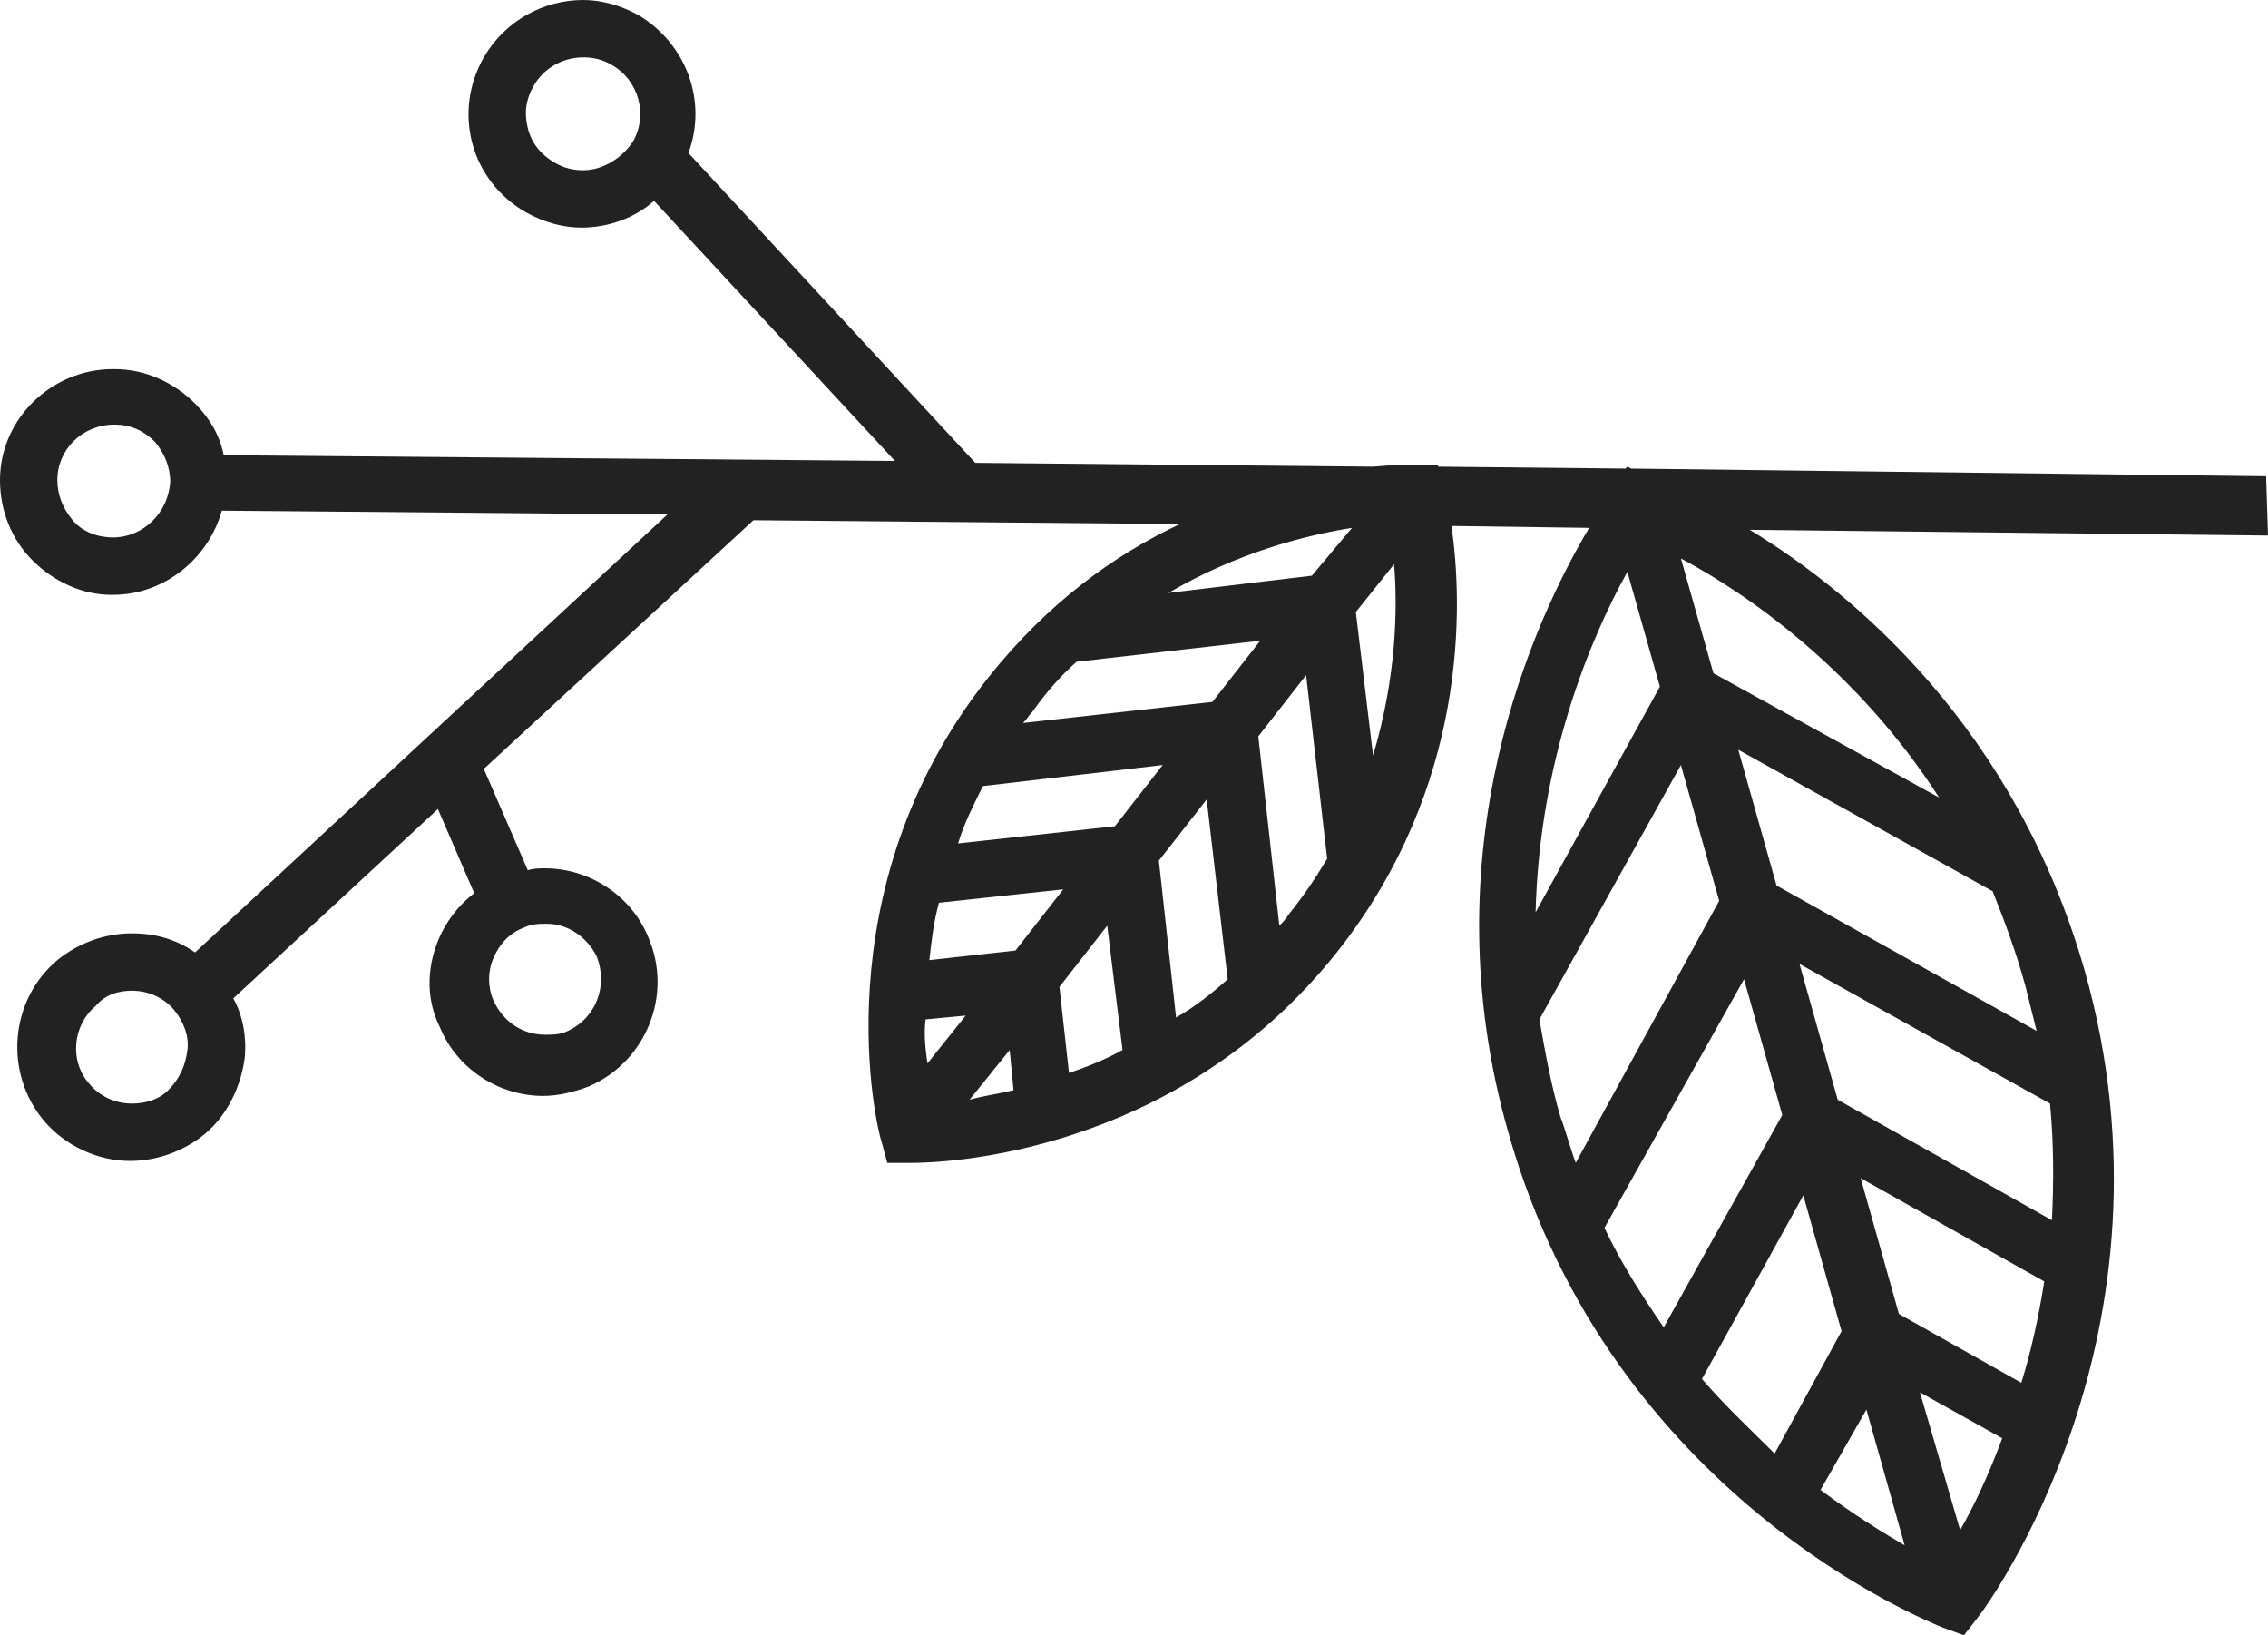 <?xml version="1.0" encoding="utf-8"?>
<!-- Generator: Adobe Illustrator 16.0.0, SVG Export Plug-In . SVG Version: 6.00 Build 0)  -->
<!DOCTYPE svg PUBLIC "-//W3C//DTD SVG 1.1//EN" "http://www.w3.org/Graphics/SVG/1.1/DTD/svg11.dtd">
<svg version="1.1" id="Layer_1" xmlns="http://www.w3.org/2000/svg" xmlns:xlink="http://www.w3.org/1999/xlink" x="0px" y="0px"
	 width="611.482px" height="440.826px" viewBox="1.032 175.845 611.482 440.826"
	 enable-background="new 1.032 175.845 611.482 440.826" xml:space="preserve">
<path fill="#222222" d="M612,304.226l-171.175-2.062l-1.03-0.516l-0.516,0.516l-50.527-0.516v-0.516h-6.703
	c-1.547,0-5.156,0-10.827,0.516l-107.242-1.031l-77.338-83.525c5.156-13.921-0.516-29.388-13.405-37.122
	c-4.64-2.578-9.796-4.125-14.952-4.125c-10.827,0-21.139,5.671-26.811,15.467c-4.125,7.218-5.156,15.468-3.093,23.201
	c2.062,7.734,7.218,14.437,14.437,18.562c4.64,2.578,9.796,4.125,14.952,4.125c7.218,0,14.437-2.578,19.592-7.218l64.964,70.12
	l-180.971-1.547c-1.031-5.156-3.609-9.796-7.733-13.92c-5.672-5.672-13.405-9.281-21.655-9.281h-0.516
	c-16.499,0-30.419,13.405-30.419,29.904c0,8.25,3.093,15.983,8.765,21.655c5.672,5.671,13.405,9.28,21.139,9.28h0.516
	c13.921,0,25.779-9.796,29.388-22.686l120.132,1.031L53.621,432.606c-5.156-3.609-10.828-5.155-17.015-5.155
	c-7.218,0-14.436,2.577-20.108,7.218c-12.89,10.827-14.436,30.42-3.609,43.31c5.671,6.702,14.437,10.827,23.201,10.827
	c7.218,0,14.437-2.578,20.108-7.219c6.187-5.155,9.796-12.89,10.827-20.623c0.516-5.672-0.515-11.343-3.093-15.982l55.167-51.043
	l9.796,22.686c-4.125,3.094-7.734,7.734-9.796,12.89c-3.093,7.734-3.093,15.983,0.516,23.202
	c4.64,11.343,15.983,18.562,27.842,18.562l0,0c4.125,0,8.25-1.031,12.374-2.578c15.467-6.702,22.686-24.748,15.983-40.215
	c-4.64-11.345-15.983-18.562-27.841-18.562c-1.547,0-3.094,0-4.64,0.516l-11.859-27.326l72.698-67.026l114.977,1.031
	c-17.53,8.25-35.575,21.139-51.56,41.247c-45.887,57.745-29.904,122.709-28.873,125.287l1.546,5.672h6.703
	c7.218,0,70.635-1.547,114.46-56.715c35.575-44.856,34.028-93.836,30.936-114.977l37.122,0.516
	c-14.438,24.232-43.824,86.618-21.654,163.44c27.842,97.962,113.429,131.475,117.038,133.021l5.671,2.062l3.609-4.641
	c2.577-3.095,56.715-76.822,28.873-174.783c-18.562-64.448-61.354-101.055-90.229-118.585l139.724,1.547L612,304.226z
	 M158.285,221.732c-2.578,0-5.156-0.515-7.734-2.062c-3.609-2.062-6.187-5.156-7.218-9.281s-0.516-7.734,1.546-11.343
	c2.578-4.64,7.734-7.734,13.405-7.734c2.578,0,5.156,0.516,7.734,2.062c7.218,4.125,9.796,13.405,5.671,20.624
	C168.597,218.639,163.44,221.732,158.285,221.732z M161.894,433.638c3.093,7.733,0,16.499-7.734,20.108
	c-2.062,1.03-4.125,1.03-6.187,1.03c-6.187,0-11.343-3.608-13.921-9.28c-1.547-3.609-1.547-7.733,0-11.343
	c1.547-3.61,4.125-6.702,8.25-8.249c2.062-1.031,4.125-1.031,6.187-1.031C154.16,424.873,159.316,428.482,161.894,433.638z
	 M46.403,469.729c-2.578,2.578-6.187,3.609-9.796,3.609c-4.64,0-8.765-2.062-11.343-5.156c-5.671-6.187-4.64-15.981,1.547-21.139
	c2.578-3.094,6.187-4.125,9.796-4.125c4.641,0,8.765,2.062,11.343,5.156c2.578,3.094,4.125,7.218,3.609,10.827
	C51.043,463.026,49.496,466.635,46.403,469.729z M31.451,320.725v7.734V320.725c-4.125,0-8.25-1.547-10.827-4.64
	c-2.578-3.094-4.125-6.703-4.125-10.828c0-8.249,6.703-14.952,15.468-14.952l0,0c4.125,0,7.734,1.546,10.827,4.64
	c2.578,3.093,4.125,6.703,4.125,10.827C46.403,314.022,39.7,320.725,31.451,320.725z M354.723,331.036l-38.669,4.641
	c18.562-10.828,36.606-15.468,49.496-17.53L354.723,331.036z M291.306,354.238l49.496-5.671l-12.89,16.499l-51.042,5.671
	c1.031-1.031,1.546-2.062,2.578-3.094C283.057,362.487,287.181,357.847,291.306,354.238z M332.037,439.825
	c-4.641,4.124-9.28,7.732-13.921,10.312l-4.642-42.277l12.891-16.5L332.037,439.825z M266.042,387.75l48.465-5.671l-12.889,16.499
	l-42.278,4.641C260.886,398.062,263.464,392.906,266.042,387.75z M254.184,419.201l33.513-3.609l-12.89,16.499l-23.201,2.578
	C252.121,430.028,252.637,424.873,254.184,419.201z M250.575,450.652l10.827-1.031l-10.312,12.89
	C250.575,458.901,250.059,454.776,250.575,450.652z M273.26,458.901l1.031,10.826c-4.125,1.031-8.25,1.548-11.858,2.578
	L273.26,458.901z M286.666,441.887l12.89-16.498l4.125,33.514c-4.64,2.578-9.796,4.641-14.436,6.188L286.666,441.887z
	 M345.958,425.389l-5.672-51.042l12.89-16.499l5.672,49.496c-3.094,5.156-6.188,9.796-10.312,14.952
	C347.505,423.842,346.989,424.357,345.958,425.389z M371.222,379.501l-4.641-38.669l10.312-12.89
	C377.924,340.317,377.408,358.878,371.222,379.501z M547.036,441.371c1.031,4.125,2.062,8.25,3.094,12.375l-70.12-39.186
	l-10.312-36.606l68.573,38.153C541.365,423.842,544.458,432.091,547.036,441.371z M514.555,592.438
	c-6.188-3.608-14.437-8.766-22.687-14.951l12.374-21.654L514.555,592.438z M518.679,551.191l22.171,12.374
	c-3.608,9.796-7.733,18.561-11.344,24.747L518.679,551.191z M513.008,530.053l-10.312-36.606l49.496,27.842
	c-1.548,9.796-3.609,19.077-6.188,27.326L513.008,530.053z M421.749,476.947c-2.578-8.767-4.125-17.53-5.672-26.295l38.153-68.573
	l10.312,36.605l-38.669,70.637C424.327,485.196,423.296,481.071,421.749,476.947z M415.046,421.779
	c1.031-41.247,14.952-74.244,24.749-91.774l8.765,30.936L415.046,421.779z M471.245,439.825l10.312,36.605l-31.966,57.229
	c-5.672-8.249-11.343-17.014-15.982-26.812L471.245,439.825z M496.509,472.307L486.197,435.7l67.542,37.638
	c1.03,10.827,1.03,21.139,0.516,31.451L496.509,472.307z M459.902,547.582l27.325-49.496l10.312,36.606l-18.046,32.997
	C473.308,561.503,466.604,555.316,459.902,547.582z M523.835,390.844l-60.839-33.513l-8.766-30.935
	C471.761,335.677,501.665,356.3,523.835,390.844z"/>
</svg>
